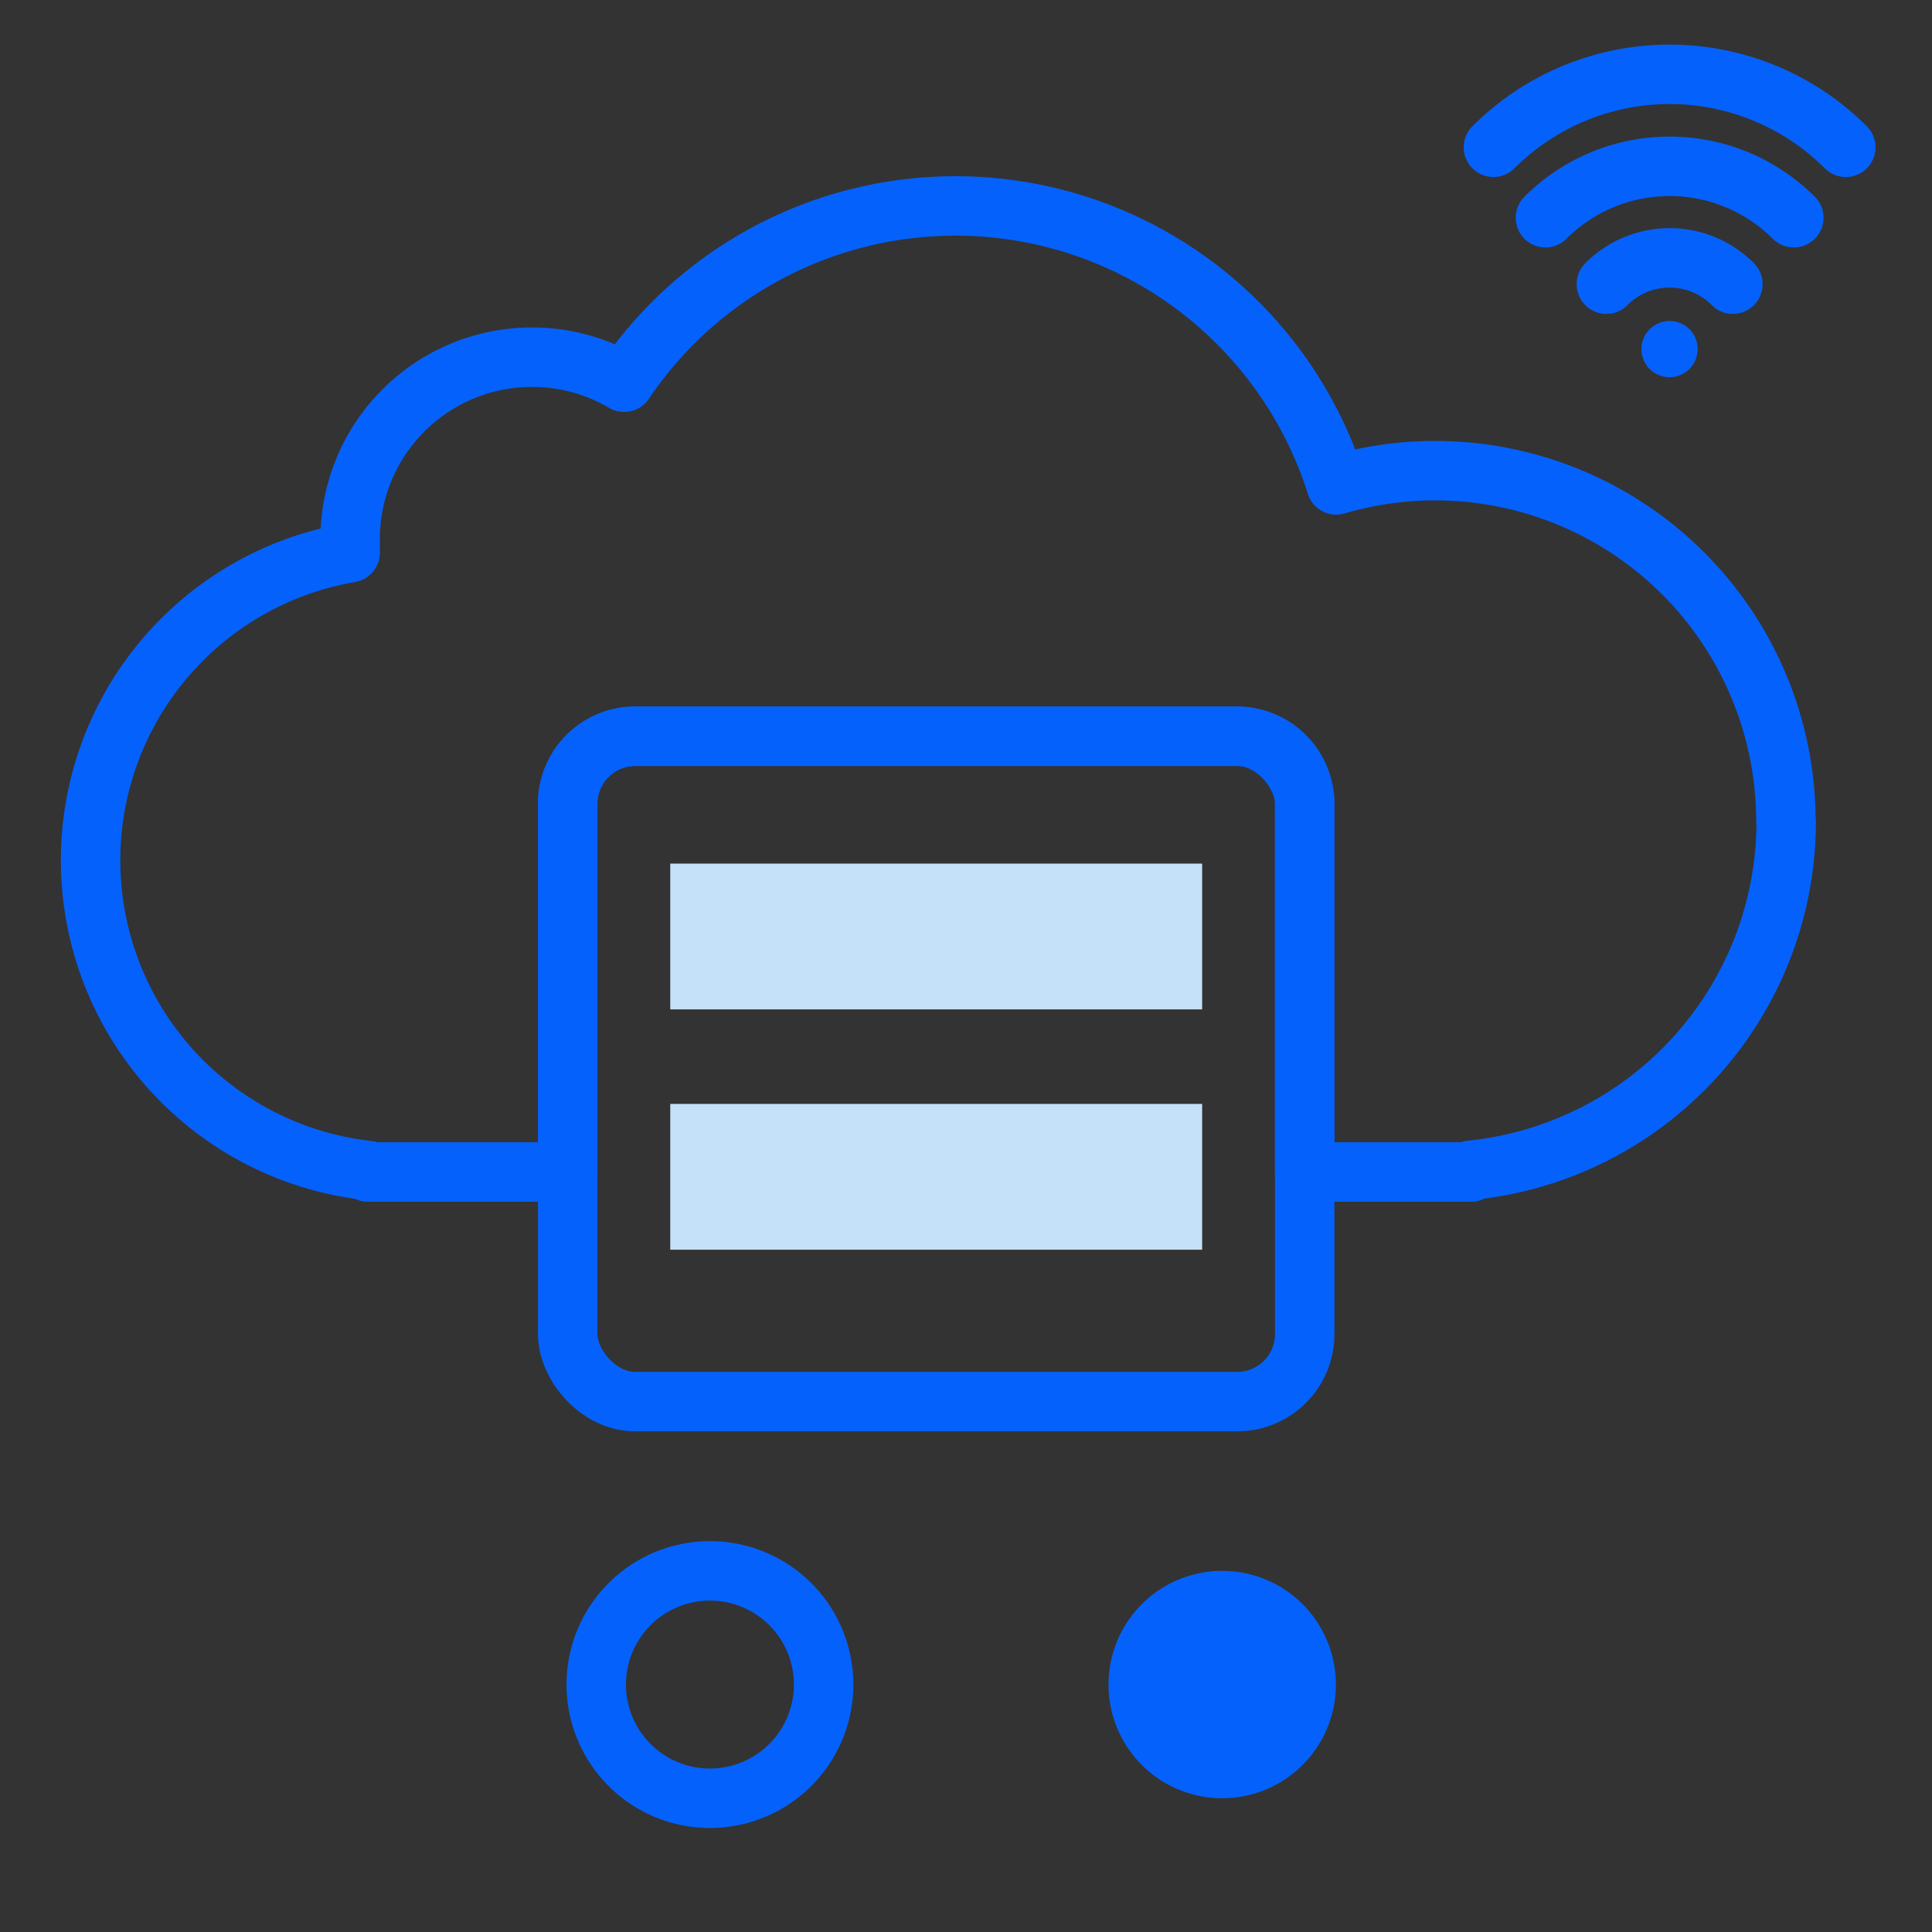 <svg id="Layer_1" data-name="Layer 1" xmlns="http://www.w3.org/2000/svg" viewBox="0 0 130 130"><rect x="0" y="0" width="130" height="130" fill="#333333" stroke="none"/><defs><style>.cls-1,.cls-2,.cls-3{fill:none;}.cls-1{stroke:#182ac3;}.cls-1,.cls-2{stroke-miterlimit:10;}.cls-2{stroke:#fff;}.cls-3{stroke:#0561fc;stroke-linecap:round;stroke-linejoin:round;stroke-width:4px;}.cls-4{fill:#c5e1f9;}.cls-5{fill:#0561fc;}</style></defs><rect class="cls-1" x="-939.54" y="-233.39" width="1276.17" height="601.28"/><rect class="cls-2" x="-927.81" y="-106.23" width="1617.81" height="361.81"/><path class="cls-3" d="M120.19,55.26A23.6,23.6,0,0,1,99,78.74v.12H87.79V54.08a4.54,4.54,0,0,0-4.54-4.54H42.74a4.54,4.54,0,0,0-4.54,4.54V78.86H24.76v-.1a21,21,0,0,1-1.2-41.57c0-.32,0-.64,0-1A12.24,12.24,0,0,1,42,25.72a26.87,26.87,0,0,1,47.91,6.91,23.6,23.6,0,0,1,30.26,22.63Z"/><rect class="cls-3" x="38.2" y="49.54" width="49.59" height="44.77" rx="4.54"/><rect class="cls-4" x="45.1" y="58.11" width="35.79" height="9.81"/><rect class="cls-4" x="45.1" y="74.28" width="35.79" height="9.81"/><path class="cls-3" d="M124.2,9.91a16.77,16.77,0,0,0-23.71,0"/><path class="cls-3" d="M120.7,14.65a11.82,11.82,0,0,0-16.71,0"/><path class="cls-3" d="M116.6,19.12a6,6,0,0,0-8.51,0"/><path class="cls-5" d="M114.23,23.48a1.89,1.89,0,1,1-1.88-1.88A1.88,1.88,0,0,1,114.23,23.48Z"/><path class="cls-3" d="M47.79,121a7.65,7.65,0,1,0-7.67-7.62A7.65,7.65,0,0,0,47.79,121Z"/><path class="cls-5" d="M82.26,121a7.65,7.65,0,1,0-7.67-7.62A7.65,7.65,0,0,0,82.26,121Z"/></svg>